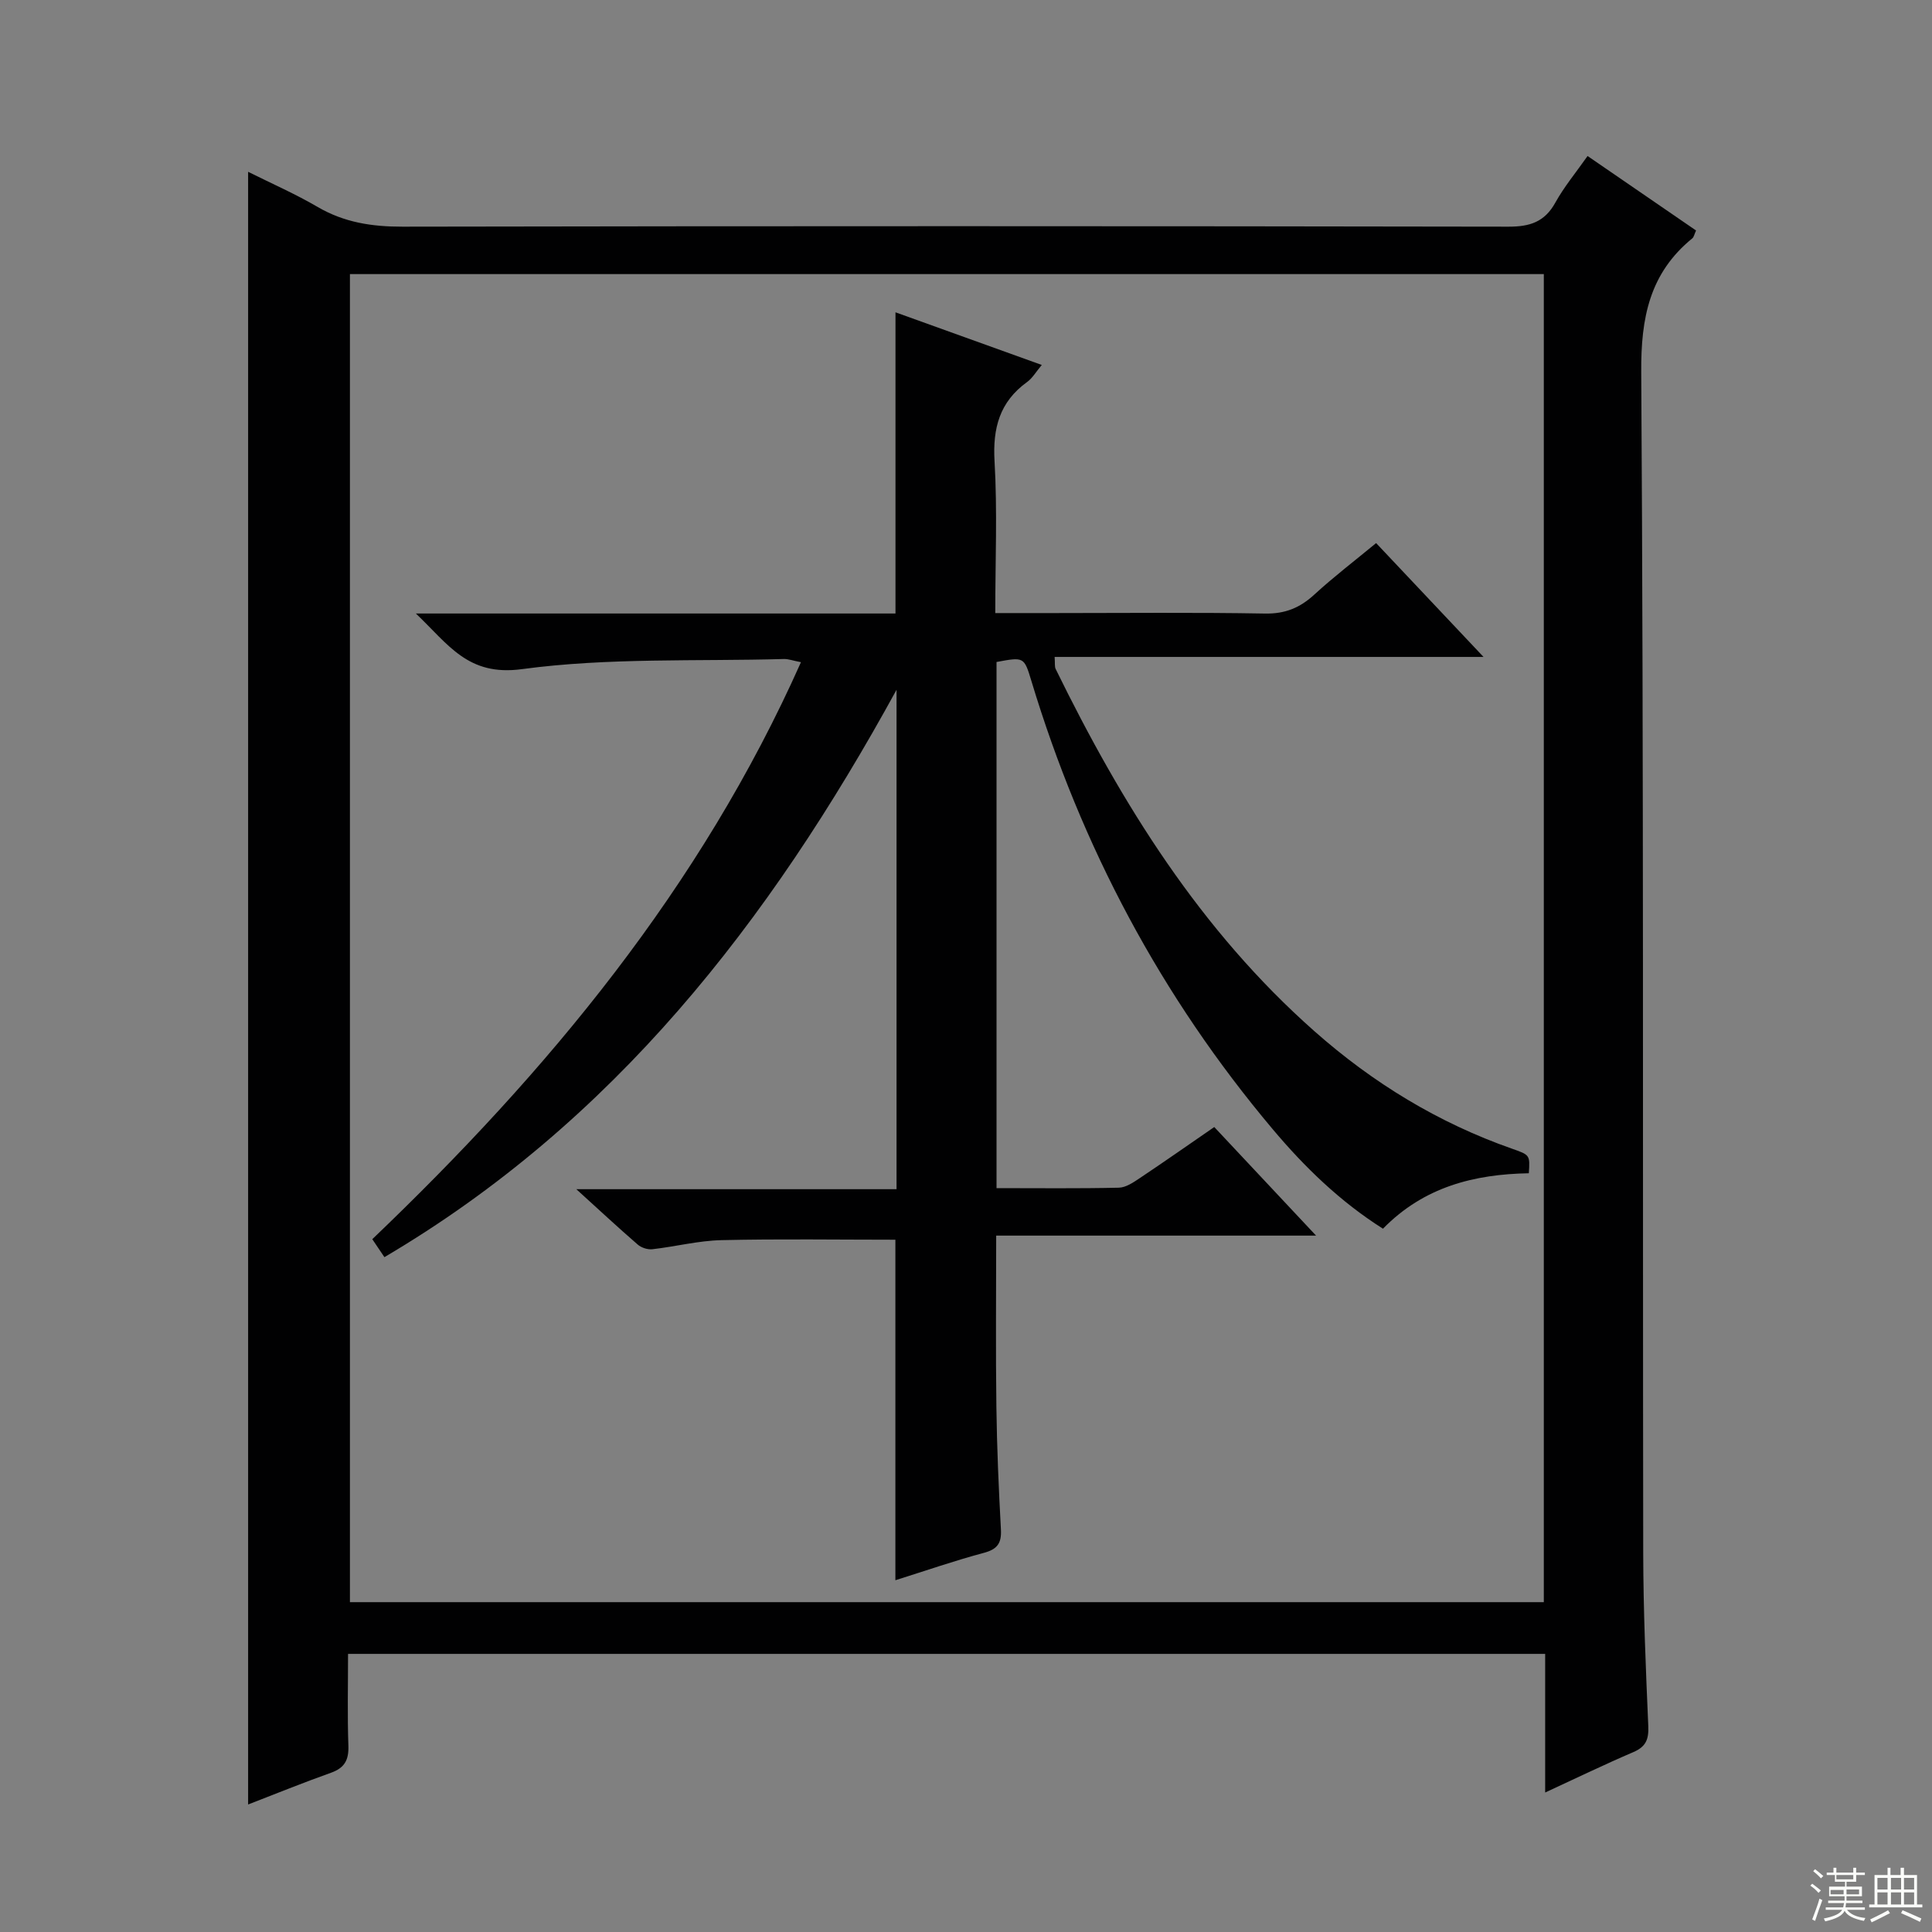 <svg enable-background="new 0 0 400 400" viewBox="0 0 400 400" xmlns="http://www.w3.org/2000/svg"><rect x="0" y="0" width="400" height="400" fill="#808080" stroke="none"/><path d="m319.91 371.12c0-10.08 0-19.22 0-28.7-82.59 0-164.94 0-247.85 0 0 6.45-.15 12.74.07 19.02.1 2.93-.77 4.58-3.6 5.59-5.74 2.04-11.39 4.34-17.16 6.57 0-112.71 0-224.92 0-338.03 4.89 2.44 9.8 4.59 14.4 7.28 5.51 3.22 11.26 4.09 17.58 4.08 76.31-.14 152.63-.13 228.94 0 4.43.01 7.5-.96 9.72-4.97 1.82-3.29 4.27-6.23 6.68-9.66 7.69 5.28 15.05 10.33 22.46 15.42-.37.8-.45 1.36-.77 1.62-8.85 7.22-10.66 16.43-10.58 27.69.52 81.47.29 162.95.41 244.43.02 11.98.53 23.95 1.05 35.92.12 2.74-.5 4.26-3.08 5.37-5.91 2.53-11.71 5.34-18.27 8.37zm-247.46-314.37v274.96h247.18c0-91.83 0-183.37 0-274.96-82.64 0-164.9 0-247.18 0z" fill="#010102"/><path d="m206.32 245.99c8.7 0 17.01.1 25.31-.09 1.49-.03 3.06-1.12 4.39-2.01 5.09-3.4 10.11-6.92 15.38-10.55 6.96 7.42 13.67 14.57 21.08 22.48-22.46 0-44.1 0-66.23 0 0 12.24-.12 23.84.04 35.43.11 8.48.48 16.95.94 25.42.15 2.85-.74 4.09-3.56 4.84-6.07 1.62-12.01 3.69-18.29 5.66 0-23.72 0-47.06 0-70.5-11.88 0-23.96-.19-36.03.09-4.77.11-9.51 1.34-14.29 1.88-.97.11-2.27-.31-3.02-.96-4.02-3.48-7.91-7.1-12.72-11.47h66.3c0-34.35 0-68.09 0-103.4-26.42 48.24-58.69 89.57-106.03 117.47-.97-1.44-1.77-2.63-2.51-3.72 36.39-34.78 67.95-72.77 88.75-119.46-1.67-.32-2.59-.68-3.5-.66-18.12.51-36.42-.31-54.29 2.1-11.18 1.51-15.16-5.08-21.94-11.52h99.3c0-20.89 0-41.27 0-62.36 9.92 3.57 19.81 7.13 30.29 10.9-1.19 1.41-1.93 2.73-3.04 3.53-5.69 4.11-7.14 9.54-6.74 16.42.6 10.25.15 20.57.15 31.42h12.34c14.5 0 29-.16 43.49.1 4.18.08 7.25-1.19 10.23-3.93 4.01-3.68 8.36-7 12.79-10.66 7.3 7.73 14.34 15.2 22.24 23.57-30.2 0-59.33 0-88.8 0 .1 1.31-.03 1.99.21 2.49 13.7 27.98 29.97 54.14 53.61 75.03 12.09 10.69 25.63 18.95 40.89 24.3 3.71 1.3 3.71 1.3 3.47 5.08-11.25.2-21.7 2.78-30.2 11.48-8.84-5.59-16.2-12.72-22.82-20.59-23.12-27.45-39.61-58.5-49.98-92.84-1.5-4.97-1.54-4.96-7.21-3.9z" fill="#010102"/><g fill="#fbfcfa"><path d="m374.8 390.4.4-.4c.7.5 1.3 1 1.8 1.4l-.5.5c-.5-.6-1.1-1.1-1.7-1.5zm1 7.3-.6-.3c.5-1.4 1.1-2.8 1.5-4.3.2.1.4.2.6.3-.5 1.3-1 2.8-1.5 4.3zm-.4-10.3.4-.4c.4.3 1 .8 1.7 1.4l-.5.5c-.4-.5-1-1-1.6-1.5zm2.5.3h1.7v-1h.6v1h3.5v-1h.6v1h1.8v.5h-1.8v1.4h-2v1h3.2v2h-3.2v.9h3.3v.5h-3.4c0 .3-.1.6-.1.9h4v.5h-3.7c.7.9 1.9 1.5 3.8 1.7-.1.2-.2.4-.3.6-2.1-.4-3.5-1.1-4-2.1-.4 1-1.8 1.7-4 2.2-.1-.2-.2-.4-.3-.6 2.1-.4 3.4-1 3.8-1.8h-3.4v-.5h3.6c.1-.3.1-.6.2-.9h-3.3v-.5h3.4c0-.3 0-.6 0-.9h-3.2v-2h3.3v-1h-2.1v-1.4h-1.7v-.5zm1.1 3.5v1h2.7c0-.3 0-.4 0-.4 0-.1 0-.2 0-.2 0-.1 0-.2 0-.3h-2.7zm1.2-3v.9h3.5v-.9zm4.7 3h-2.6v.6.4h2.6z"/><path d="m393.6 386.7h.6v1.5h2.7v6.1h1.1v.6h-11v-.6h1.1v-6.1h2.7v-1.5h.6v1.5h2.1v-1.5zm-2.7 8.8.4.6c-1.2.6-2.5 1.3-3.8 1.9-.1-.2-.2-.4-.3-.6 1.2-.6 2.5-1.2 3.7-1.9zm-2.2-6.7v2.4h2.1v-2.4zm0 3v2.5h2.1v-2.5zm2.8-3v2.4h2.1v-2.4zm0 3v2.5h2.1v-2.5zm6 6.1c-1.4-.7-2.7-1.3-3.9-1.8l.3-.6c1.5.6 2.7 1.2 3.9 1.7zm-1.2-9.1h-2.1v2.4h2.1zm-2.1 3v2.5h2.1v-2.5z"/></g></svg>